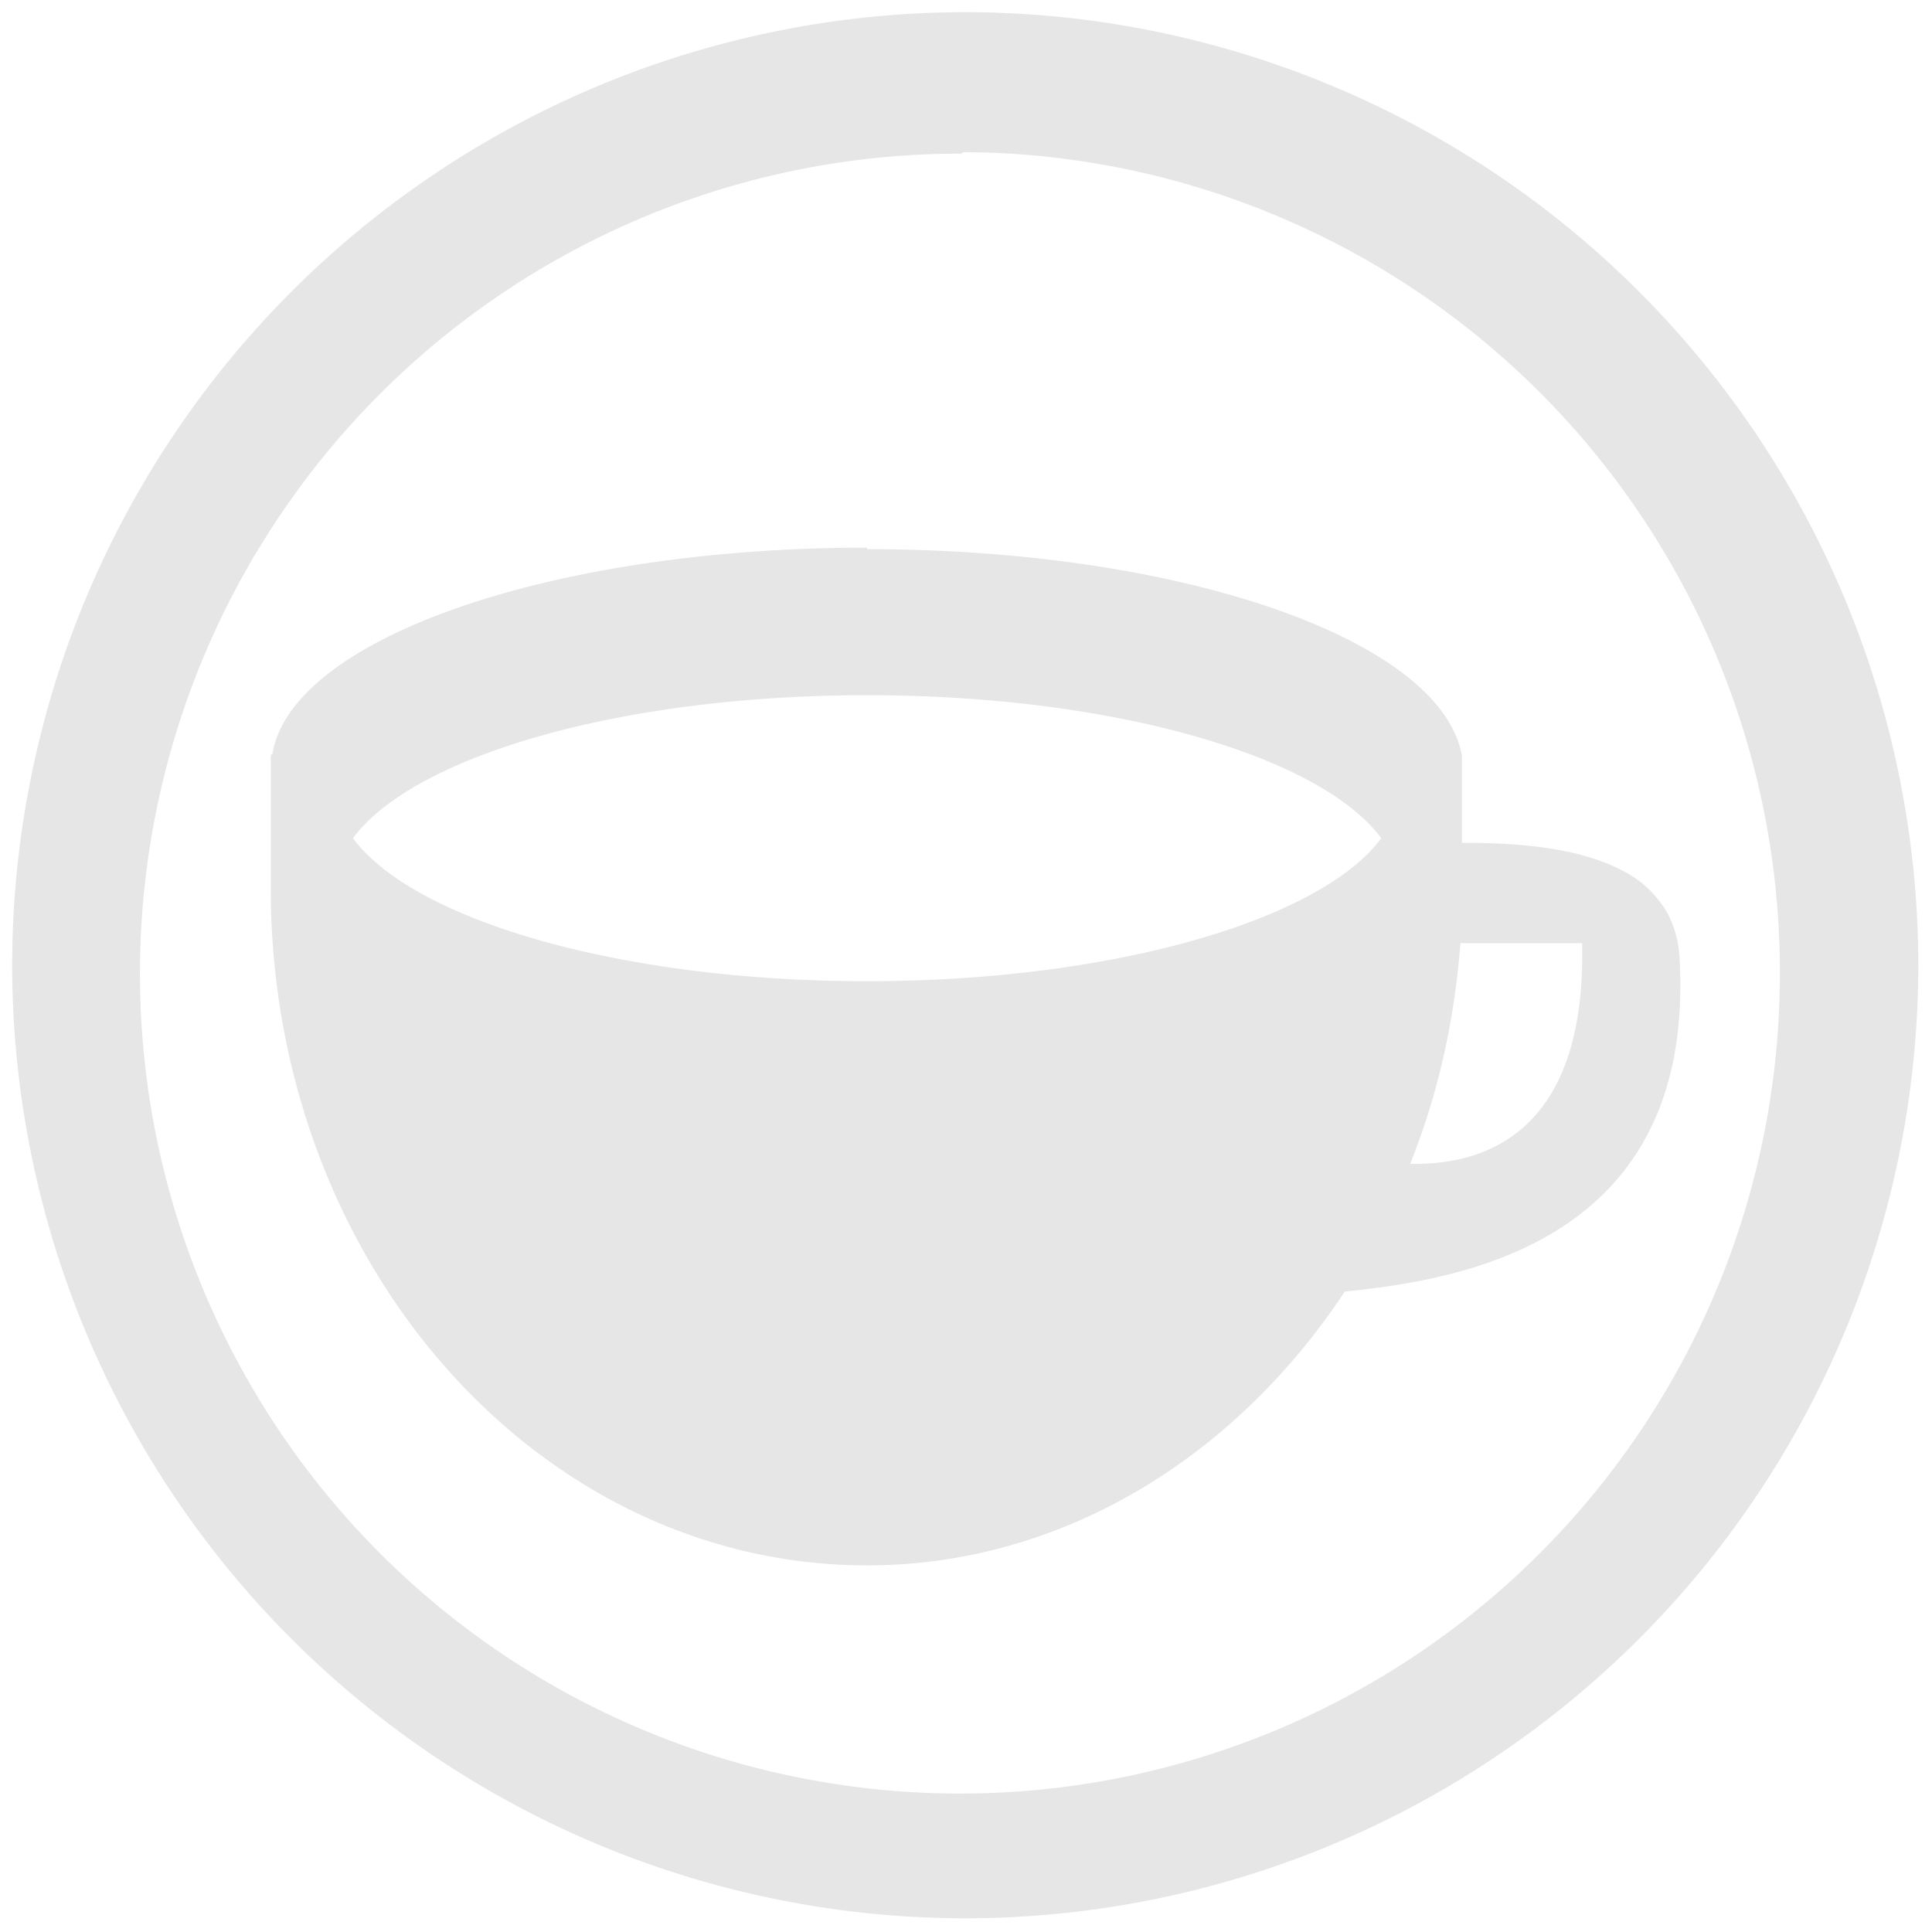 <?xml version="1.0" encoding="UTF-8" standalone="no"?>
<svg
   xmlns:dc="http://purl.org/dc/elements/1.1/"
   xmlns:cc="http://creativecommons.org/ns#"
   xmlns:rdf="http://www.w3.org/1999/02/22-rdf-syntax-ns#"
   xmlns:svg="http://www.w3.org/2000/svg"
   xmlns="http://www.w3.org/2000/svg"
   xmlns:sodipodi="http://sodipodi.sourceforge.net/DTD/sodipodi-0.dtd"
   xmlns:inkscape="http://www.inkscape.org/namespaces/inkscape"
   width="48"
   height="48"
   viewBox="0 0 12.7 12.7"
   version="1.1"
   id="svg4"
   sodipodi:docname="kteatime.svg"
   inkscape:version="0.92.4 (5da689c313, 2019-01-14)">
  <defs
     id="defs8" />
  <sodipodi:namedview
     pagecolor="#ffffff"
     bordercolor="#666666"
     borderopacity="1"
     objecttolerance="10"
     gridtolerance="10"
     guidetolerance="10"
     inkscape:pageopacity="0"
     inkscape:pageshadow="2"
     inkscape:window-width="862"
     inkscape:window-height="480"
     id="namedview6"
     showgrid="false"
     inkscape:zoom="4.9166667"
     inkscape:cx="2.1355932"
     inkscape:cy="24"
     inkscape:window-x="0"
     inkscape:window-y="25"
     inkscape:window-maximized="0"
     inkscape:current-layer="svg4" />
  <path
     d="M 6.34,0.08 A 6.27,6.27 0 0 0 0.08,6.34 6.27,6.27 0 0 0 6.34,12.61 6.27,6.27 0 0 0 12.61,6.34 6.27,6.27 0 0 0 6.34,0.08 Z M 6.33,1 A 5.39,5.39 0 0 1 11.7,6.4 5.39,5.39 0 0 1 6.32,11.79 5.39,5.39 0 0 1 0.92,6.39 5.39,5.39 0 0 1 6.32,1.01 Z M 5.7,3.6 C 3.62,3.6 1.91,4.2 1.79,4.96 H 1.78 V 5.9 c 0.03,2.43 1.77,4.39 3.92,4.39 1.28,0 2.42,-0.71 3.14,-1.8 0.8,-0.08 2.31,-0.34 2.2,-2.2 A 0.7,0.7 0 0 0 10.96,6 0.73,0.73 0 0 0 10.76,5.78 C 10.47,5.58 10.03,5.54 9.61,5.54 V 4.97 C 9.48,4.21 7.78,3.61 5.7,3.61 Z m 0,0.97 c 1.62,0 2.98,0.4 3.38,0.94 C 8.68,6.05 7.31,6.45 5.7,6.45 4.08,6.45 2.72,6.05 2.32,5.51 2.72,4.97 4.08,4.57 5.7,4.57 Z M 9.6,6.2 h 0.8 C 10.43,7.5 9.7,7.66 9.27,7.65 9.45,7.2 9.56,6.72 9.6,6.2 Z"
     id="path2"
     inkscape:connector-curvature="0"
     style="fill:#e6e6e6" />
</svg>
